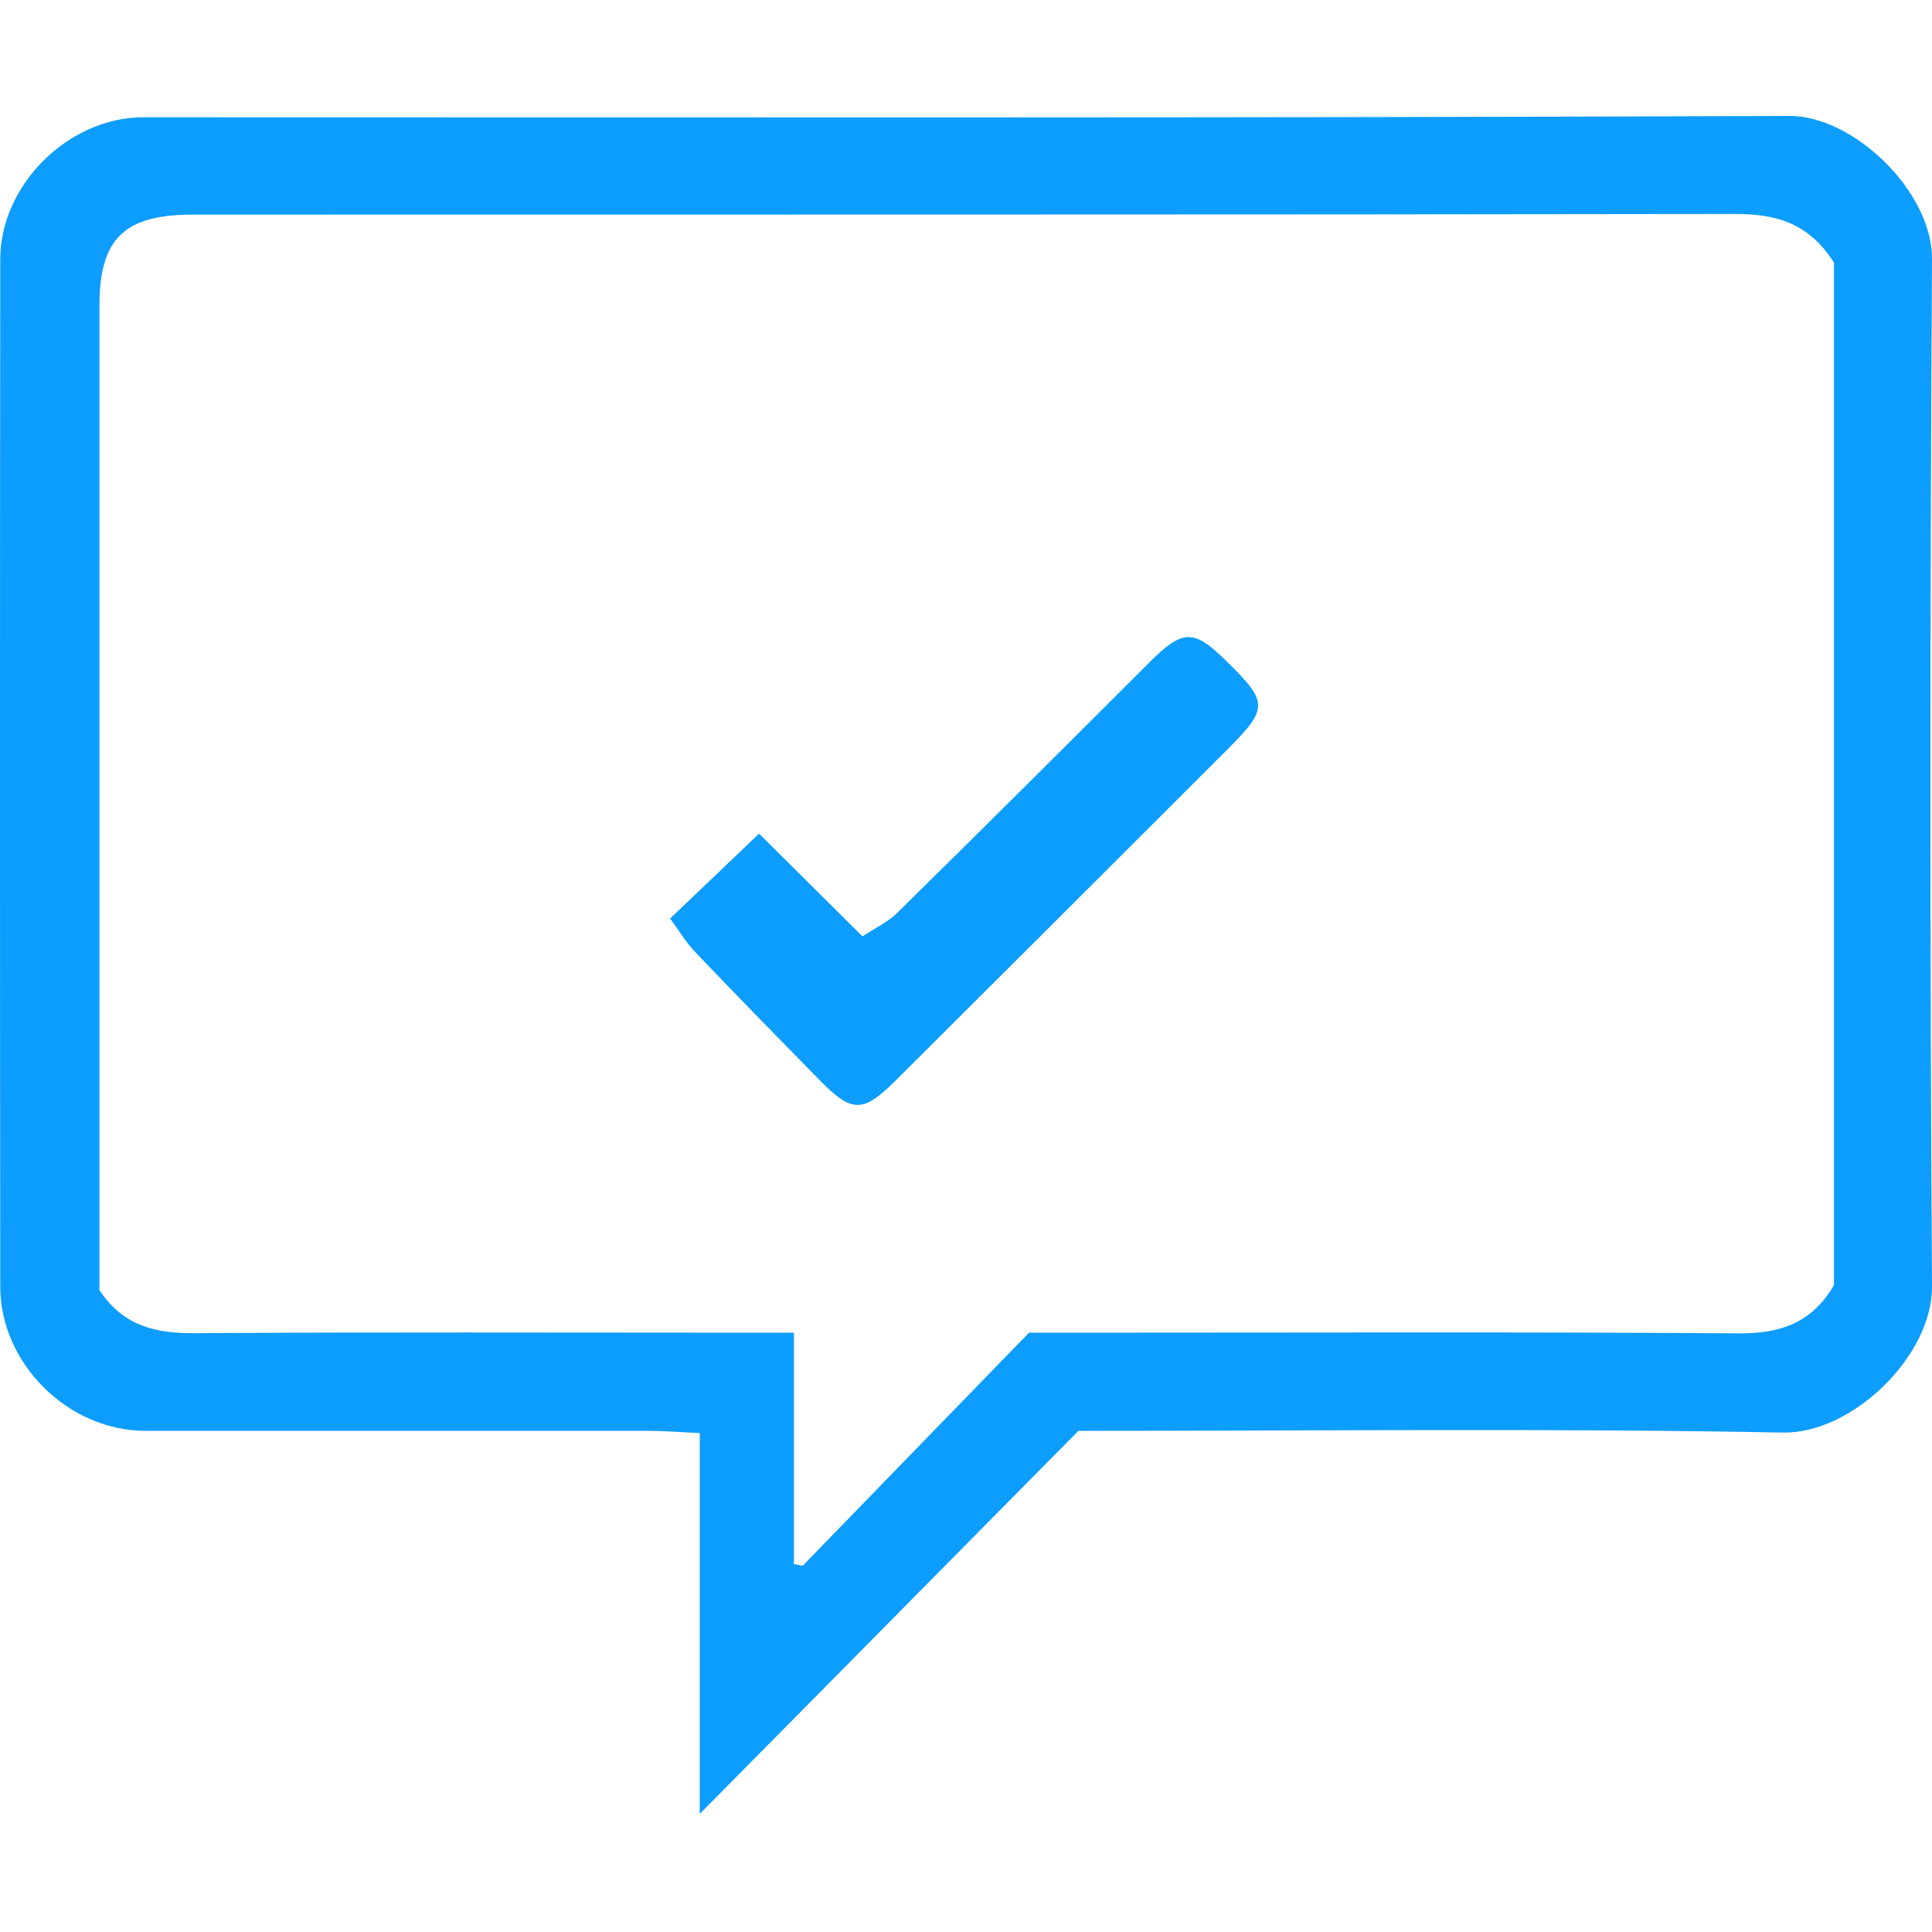 <svg width="500" height="500" viewBox="0 0 500 500" fill="none" xmlns="http://www.w3.org/2000/svg">
<path d="M279.085 370.308C247.352 402.39 215.139 434.995 181.095 469.431V370.874C176.038 370.656 172.246 370.308 168.41 370.308C124.82 370.308 81.274 370.308 37.684 370.308C17.676 370.308 0.065 352.915 0.065 332.951C-0.022 244.332 -0.022 155.714 0.065 67.139C0.065 47.785 17.763 30.349 37.117 30.349C179.09 30.349 321.106 30.567 463.079 30C479.643 29.913 500.13 49.572 499.999 67.095C499.476 155.714 499.433 244.332 499.999 332.907C500.13 350.954 479.294 371.092 461.422 370.744C401.53 369.61 341.593 370.308 278.998 370.308H279.085ZM474.543 67.836C467.786 57.288 459.025 55.326 448.563 55.37C315.701 55.588 182.795 55.501 49.932 55.544C32.104 55.544 25.74 61.777 25.74 79.126C25.74 160.073 25.74 241.063 25.74 322.01C25.74 325.977 25.74 329.943 25.74 333.91C31.93 343.195 40.299 345.113 50.412 345.025C97.228 344.72 144.087 344.895 190.903 344.895C195.174 344.895 199.446 344.895 205.462 344.895V404.787C206.203 404.918 206.987 405.092 207.728 405.223C227.431 384.954 247.134 364.641 266.313 344.895C272.895 344.895 277.559 344.895 282.267 344.895C338.193 344.895 394.076 344.677 450.002 345.069C460.725 345.156 468.876 342.41 474.63 332.602V67.836H474.543Z" fill="#0C9DFE"/>
<path d="M173.38 237.751C181.662 229.862 189.072 222.8 196.439 215.738C205.419 224.674 213.657 232.869 223.203 242.328C226.342 240.236 229.698 238.71 232.183 236.269C253.978 214.823 275.642 193.246 297.263 171.625C306.068 162.82 308.814 162.646 317.358 171.059C328.299 181.782 328.342 183.264 317.488 194.118C289.024 222.582 260.516 251.046 231.965 279.467C223.29 288.141 220.501 288.098 212.001 279.423C201.19 268.395 190.38 257.367 179.744 246.208C177.434 243.767 175.69 240.759 173.423 237.708L173.38 237.751Z" fill="#0C9DFE"/>
</svg>
